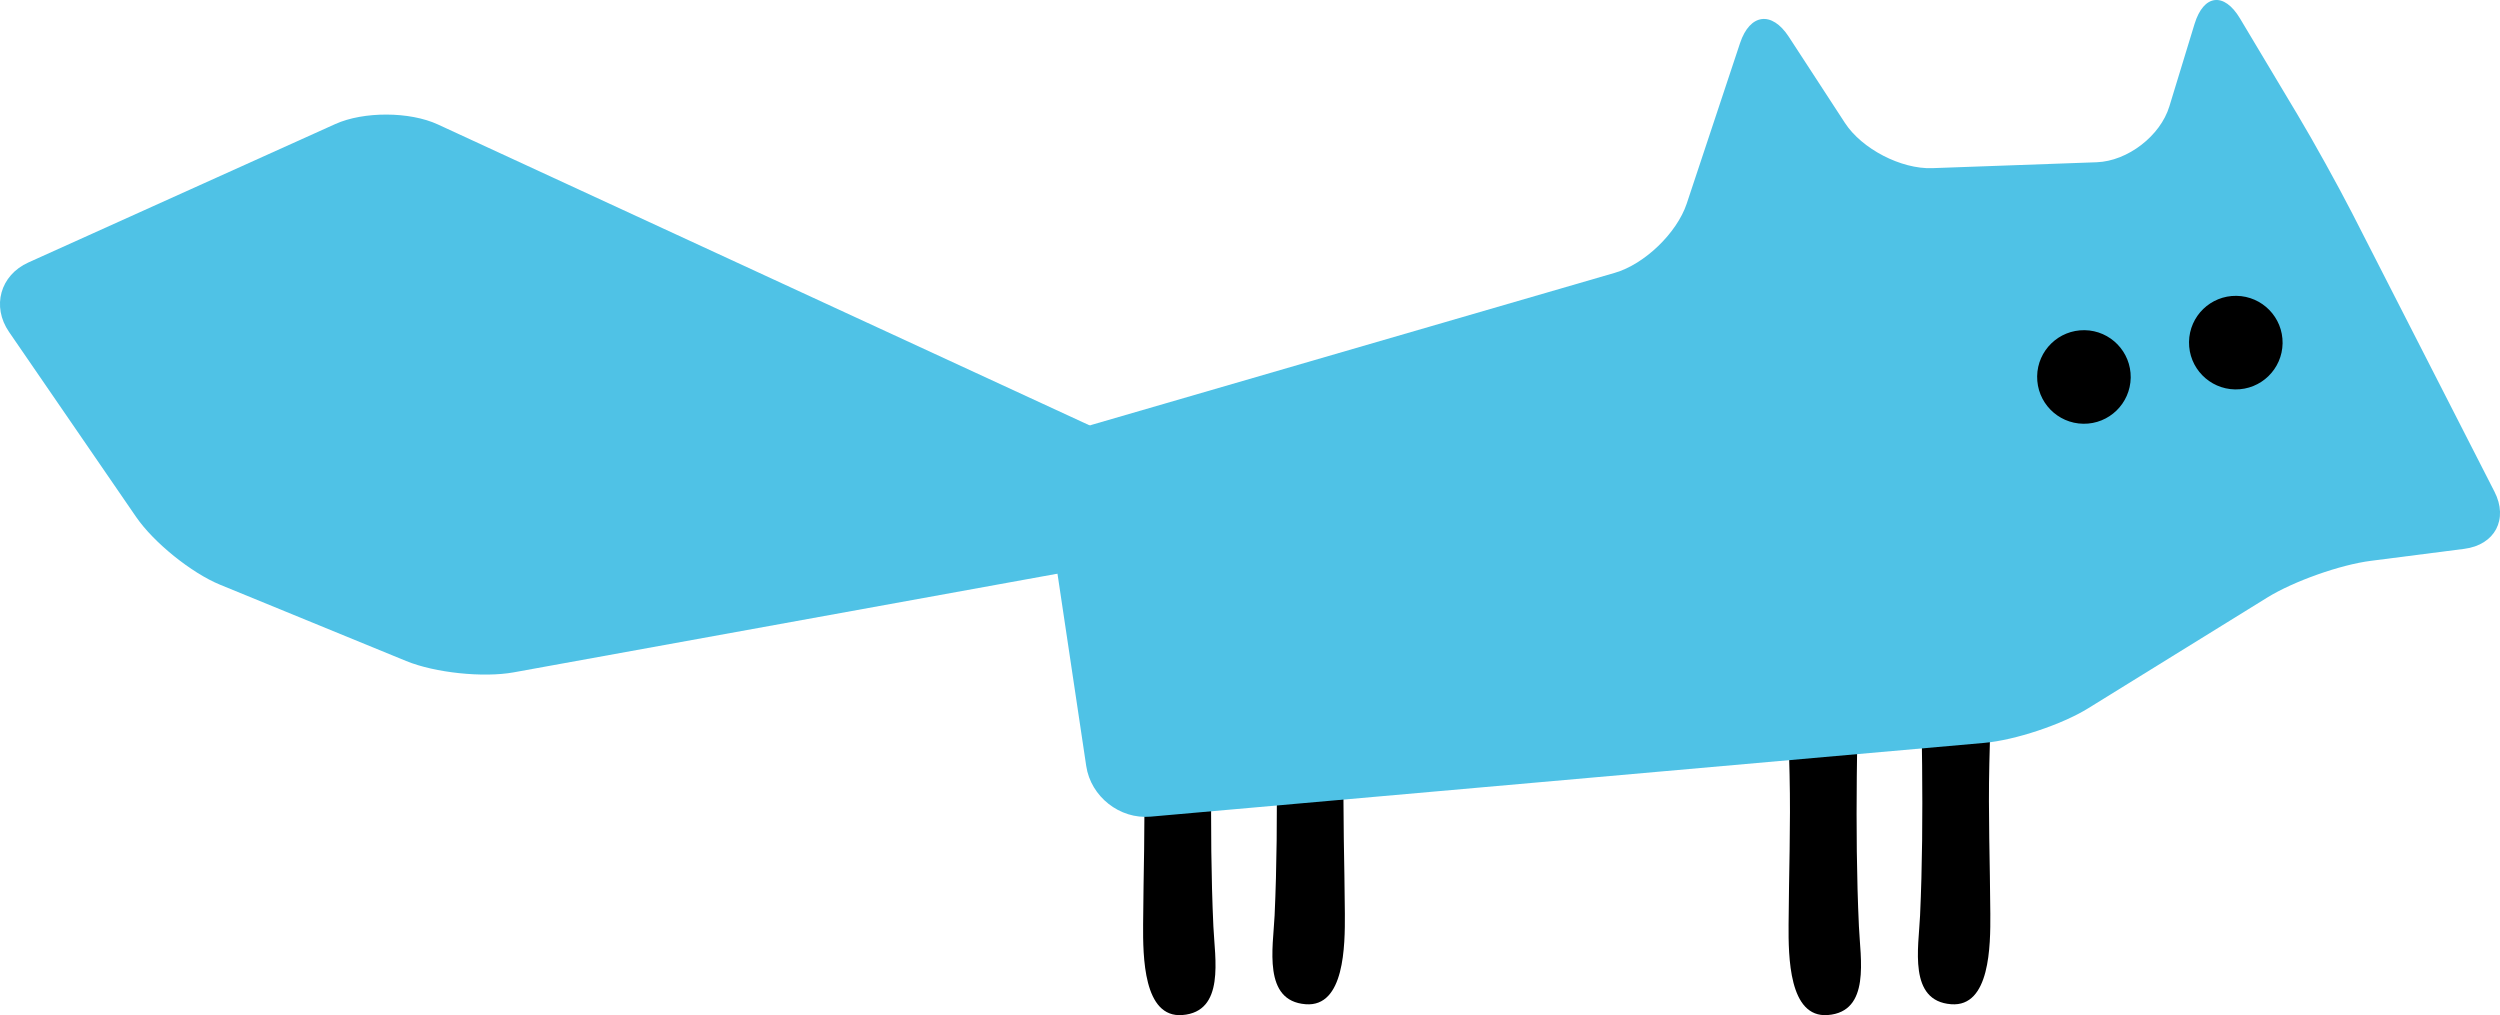 <?xml version="1.0" encoding="UTF-8" standalone="no"?>
<!-- Created with Inkscape (http://www.inkscape.org/) -->

<svg
   xmlns:svg="http://www.w3.org/2000/svg"
   xmlns="http://www.w3.org/2000/svg"
   version="1.1"
   width="161.376"
   height="65.53"
   id="svg5004">
  <defs
     id="defs5006" />
  <g
     transform="translate(-277.047,-438.887)"
     id="layer1">
    <rect
       width="0"
       height="0"
       x="180"
       y="418.076"
       id="rect5039"
       style="fill:#0000ff;fill-rule:evenodd;stroke:#000000;stroke-width:1px;stroke-linecap:butt;stroke-linejoin:miter;stroke-opacity:1" />
    <g
       transform="matrix(1.25,0,0,1.25,-991.577,-348.032)"
       id="g6399">
      <path
         d="m 1107.102,661.367 c 0.066,2.719 0.141,5.441 0.211,8.164 0.062,2.633 -0.035,5.07 -0.051,7.742 -0.01,1.652 0.012,4.832 2.023,4.68 2.223,-0.172 1.68,-2.926 1.609,-4.582 -0.238,-5.164 -0.062,-10.328 0.023,-15.496"
         id="path1209"
         style="fill:#000000;fill-opacity:1;fill-rule:nonzero;stroke:none" />
      <path
         d="m 1117.84,660.812 c -0.066,2.719 -0.141,5.438 -0.211,8.16 -0.062,2.637 0.035,5.074 0.051,7.746 0.01,1.652 -0.012,4.832 -2.023,4.676 -2.223,-0.168 -1.68,-2.922 -1.605,-4.578 0.234,-5.164 0.059,-10.328 -0.027,-15.496"
         id="path1211"
         style="fill:#000000;fill-opacity:1;fill-rule:nonzero;stroke:none" />
      <path
         d="m 1073.77,661.367 c 0.066,2.719 0.141,5.441 0.207,8.164 0.062,2.633 -0.031,5.07 -0.047,7.742 -0.01,1.652 0.012,4.832 2.023,4.68 2.219,-0.172 1.68,-2.926 1.605,-4.582 -0.234,-5.164 -0.059,-10.328 0.023,-15.496"
         id="path1213"
         style="fill:#000000;fill-opacity:1;fill-rule:nonzero;stroke:none" />
      <path
         d="m 1084.508,660.812 c -0.07,2.719 -0.141,5.438 -0.211,8.16 -0.062,2.637 0.035,5.074 0.051,7.746 0.01,1.652 -0.016,4.832 -2.023,4.676 -2.223,-0.168 -1.684,-2.922 -1.605,-4.578 0.234,-5.164 0.058,-10.328 -0.027,-15.496"
         id="path1215"
         style="fill:#000000;fill-opacity:1;fill-rule:nonzero;stroke:none" />
      <path
         d="m 1074.316,671.707 c -1.594,0.145 -3.09,-1.035 -3.324,-2.617 l -2.082,-13.926 c -0.238,-1.586 0.828,-3.242 2.367,-3.691 l 27.008,-7.848 c 1.539,-0.445 3.207,-2.055 3.715,-3.57 l 2.758,-8.301 c 0.508,-1.516 1.637,-1.664 2.512,-0.324 l 2.902,4.453 c 0.875,1.344 2.902,2.391 4.5,2.336 l 8.5,-0.305 c 1.598,-0.059 3.289,-1.359 3.754,-2.887 l 1.301,-4.258 c 0.469,-1.527 1.523,-1.656 2.344,-0.285 l 2.977,4.98 c 0.824,1.375 2.09,3.664 2.82,5.086 l 7.344,14.371 c 0.731,1.422 0.027,2.754 -1.559,2.957 l -4.809,0.617 c -1.586,0.199 -4,1.055 -5.359,1.895 l -9.254,5.723 c -1.359,0.84 -3.773,1.645 -5.367,1.785 l -43.047,3.809 z m 0,0"
         id="path1217"
         style="fill:#4fc2e6;fill-opacity:1;fill-rule:nonzero;stroke:none" />
      <path
         d="m 1124.93,649.039 c -0.023,1.336 -1.117,2.398 -2.449,2.379 -1.336,-0.019 -2.402,-1.117 -2.383,-2.453 0.019,-1.332 1.117,-2.398 2.453,-2.379 1.332,0.019 2.398,1.117 2.379,2.453"
         id="path1219"
         style="fill:#000000;fill-opacity:1;fill-rule:nonzero;stroke:none" />
      <path
         d="m 1132.773,647.262 c -0.02,1.336 -1.117,2.402 -2.453,2.383 -1.332,-0.023 -2.398,-1.117 -2.379,-2.453 0.02,-1.336 1.117,-2.398 2.449,-2.379 1.336,0.019 2.402,1.117 2.383,2.449"
         id="path1221"
         style="fill:#000000;fill-opacity:1;fill-rule:nonzero;stroke:none" />
      <path
         d="m 1077.297,656.559 c 0.894,-0.812 0.438,-2.027 -1.016,-2.695 l -38.77,-17.902 c -1.453,-0.672 -3.832,-0.68 -5.293,-0.023 l -15.848,7.148 c -1.461,0.656 -1.91,2.273 -1.004,3.59 l 6.566,9.559 c 0.906,1.316 2.856,2.891 4.336,3.496 l 9.605,3.938 c 1.48,0.609 3.981,0.871 5.551,0.586 l 31.387,-5.695 c 1.57,-0.285 3.59,-1.188 4.484,-2"
         id="path1223"
         style="fill:#4fc2e6;fill-opacity:1;fill-rule:nonzero;stroke:none" />
    </g>
  </g>
</svg>
